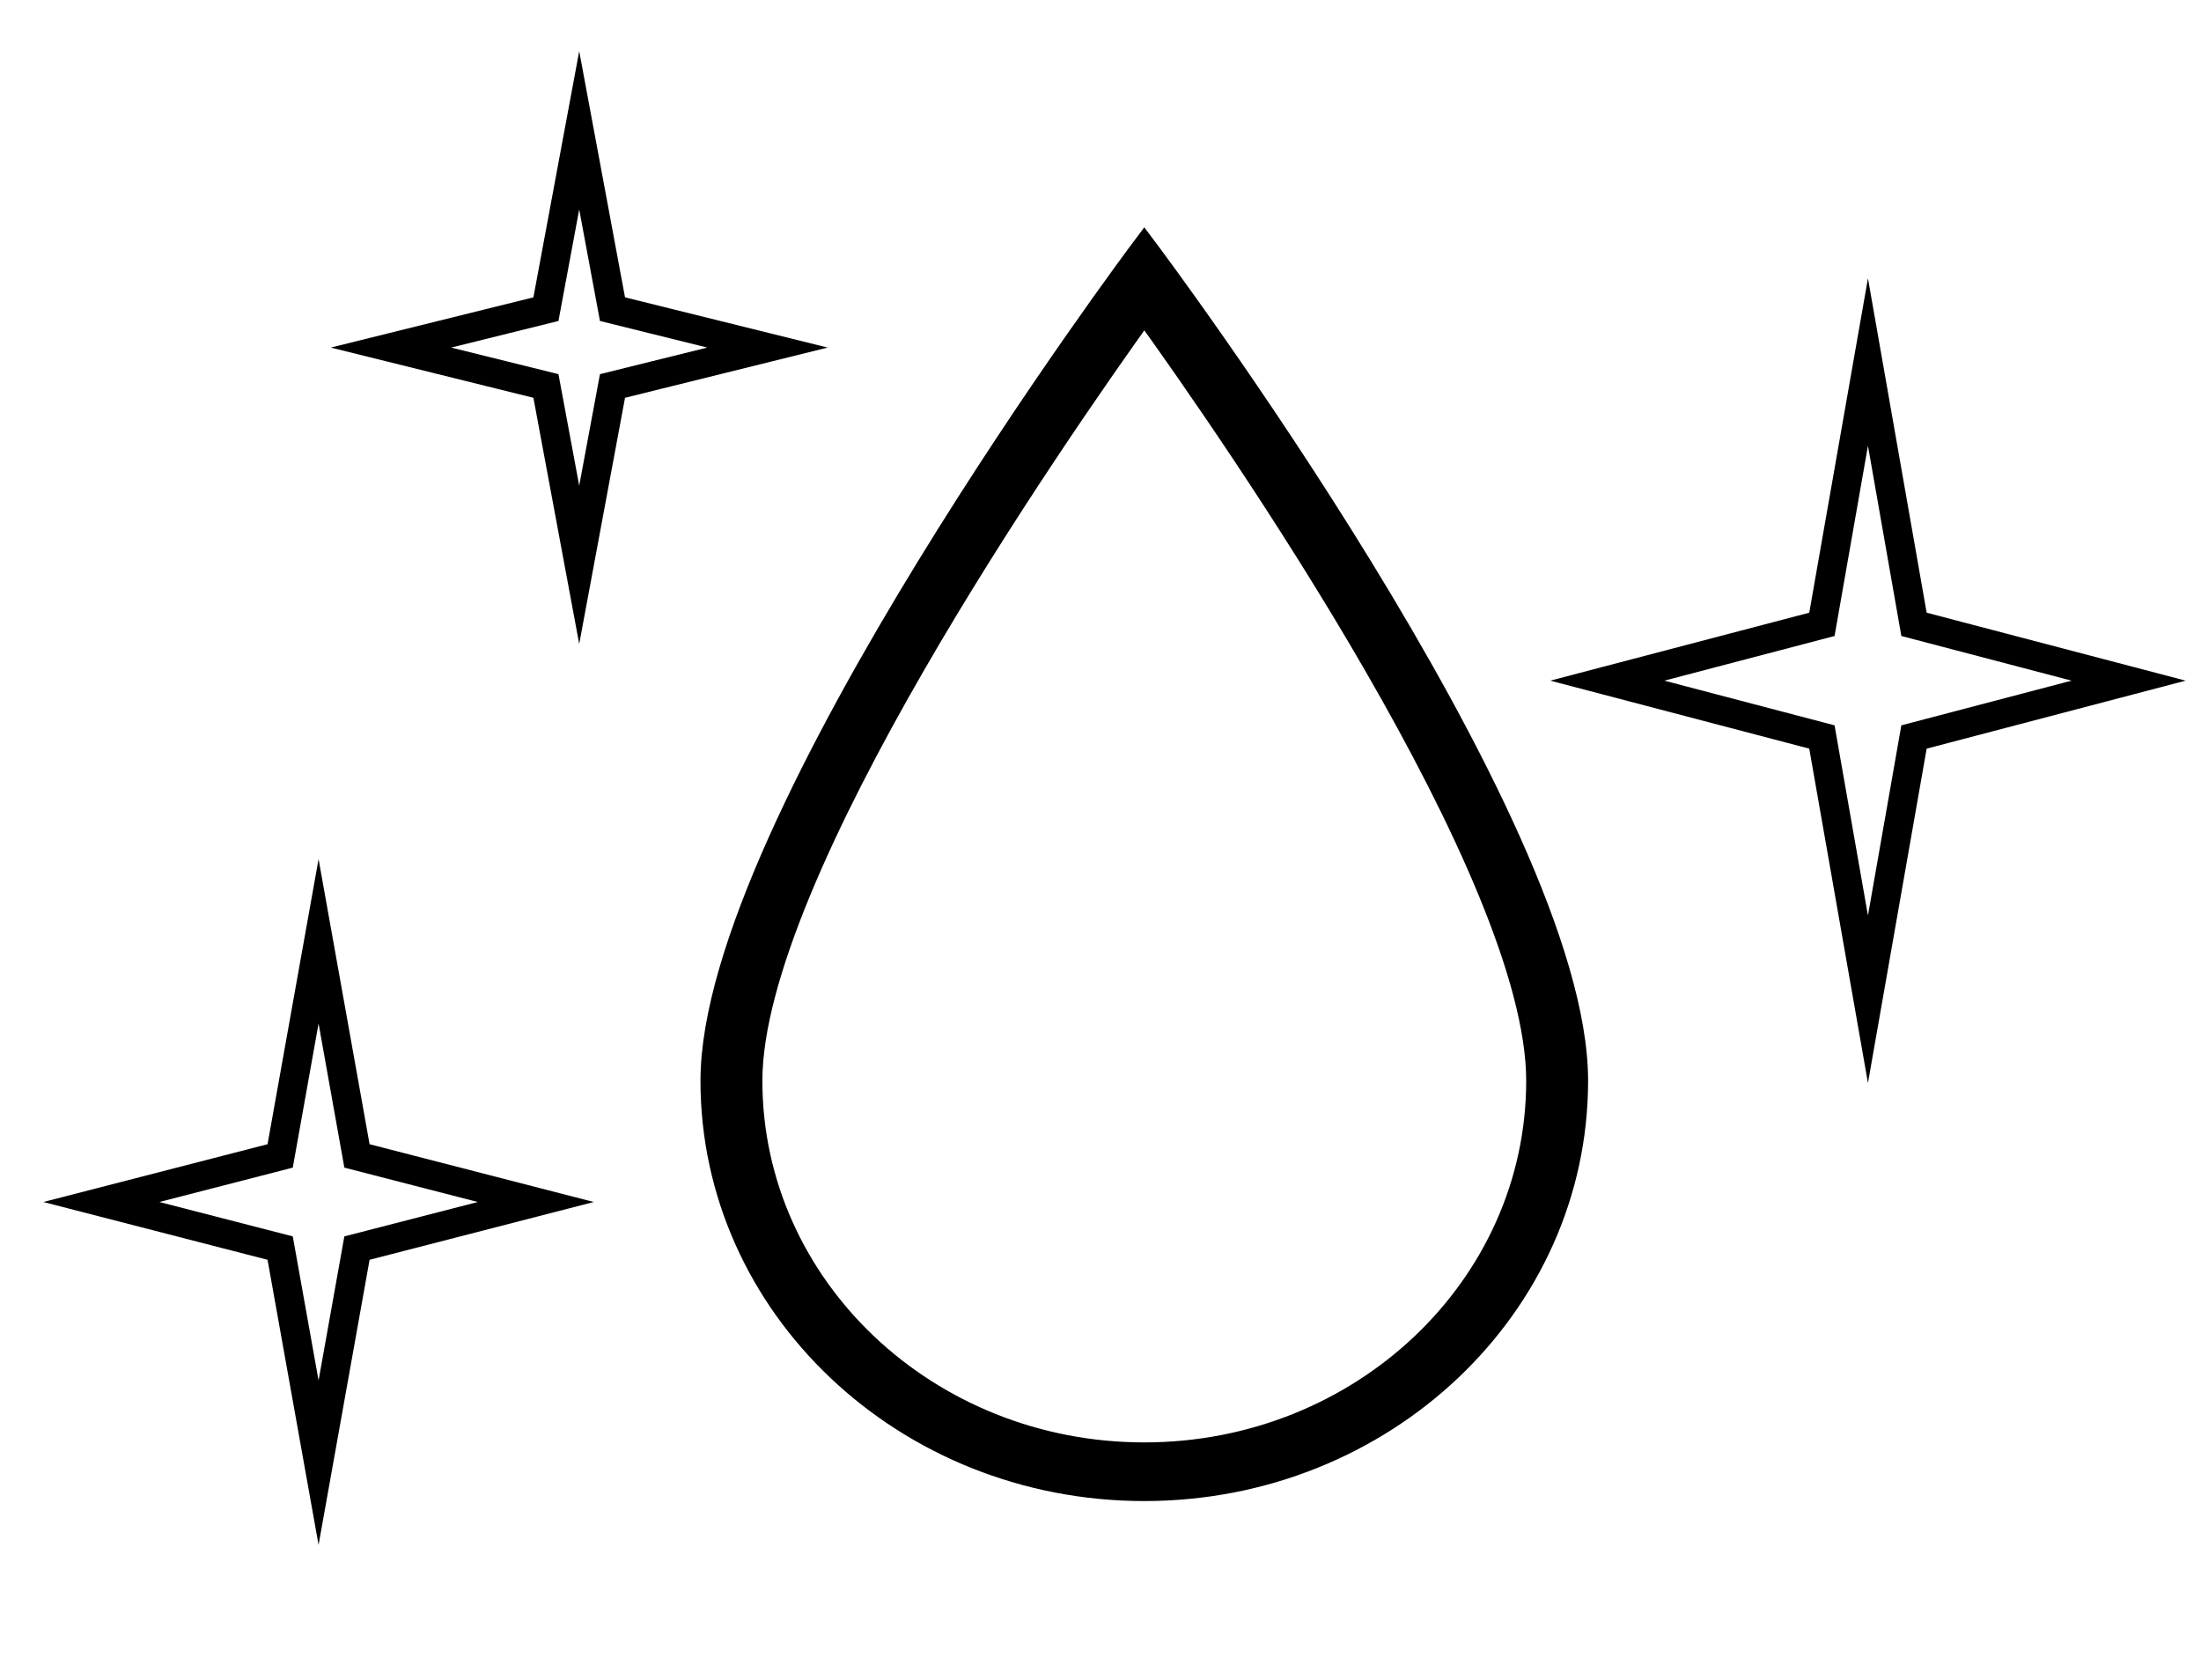 <svg width="76" height="58" xmlns="http://www.w3.org/2000/svg" xmlns:xlink="http://www.w3.org/1999/xlink" overflow="hidden"><defs><clipPath id="clip0"><rect x="955" y="869" width="76" height="58"/></clipPath><clipPath id="clip1"><rect x="966" y="872" width="57" height="54"/></clipPath><clipPath id="clip2"><rect x="966" y="872" width="57" height="54"/></clipPath><clipPath id="clip3"><rect x="966" y="872" width="57" height="54"/></clipPath></defs><g clip-path="url(#clip0)" transform="translate(-955 -869)"><g clip-path="url(#clip1)"><g clip-path="url(#clip2)"><g clip-path="url(#clip3)"><path d="M12.938 34.312C12.938 42.079 19.233 48.375 27 48.375 34.767 48.375 41.062 42.079 41.062 34.312 41.062 25.369 27 5.625 27 5.625 27 5.625 12.938 25.425 12.938 34.312ZM39.938 34.312C39.938 41.458 34.145 47.25 27 47.25 19.855 47.25 14.062 41.458 14.062 34.312 14.062 27.172 23.91 12.144 27.001 7.603 30.094 12.134 39.938 27.124 39.938 34.312Z" stroke="#000000" stroke-width="0.9" transform="matrix(1.056 0 -0 1 966 872)"/></g></g></g><path d="M968.5 881 973.851 879.674 975 873.5 976.149 879.674 981.5 881 976.149 882.326 975 888.5 973.851 882.326Z" stroke="#000000" stroke-miterlimit="8" fill="none" fill-rule="evenodd"/><path d="M1010.5 892.5 1017.91 890.556 1019.5 881.5 1021.09 890.556 1028.5 892.5 1021.09 894.445 1019.5 903.5 1017.91 894.445Z" stroke="#000000" stroke-miterlimit="8" fill="none" fill-rule="evenodd"/><path d="M958.5 910.5 964.674 908.909 966 901.5 967.326 908.909 973.5 910.5 967.326 912.091 966 919.5 964.674 912.091Z" stroke="#000000" stroke-miterlimit="8" fill="none" fill-rule="evenodd"/></g></svg>